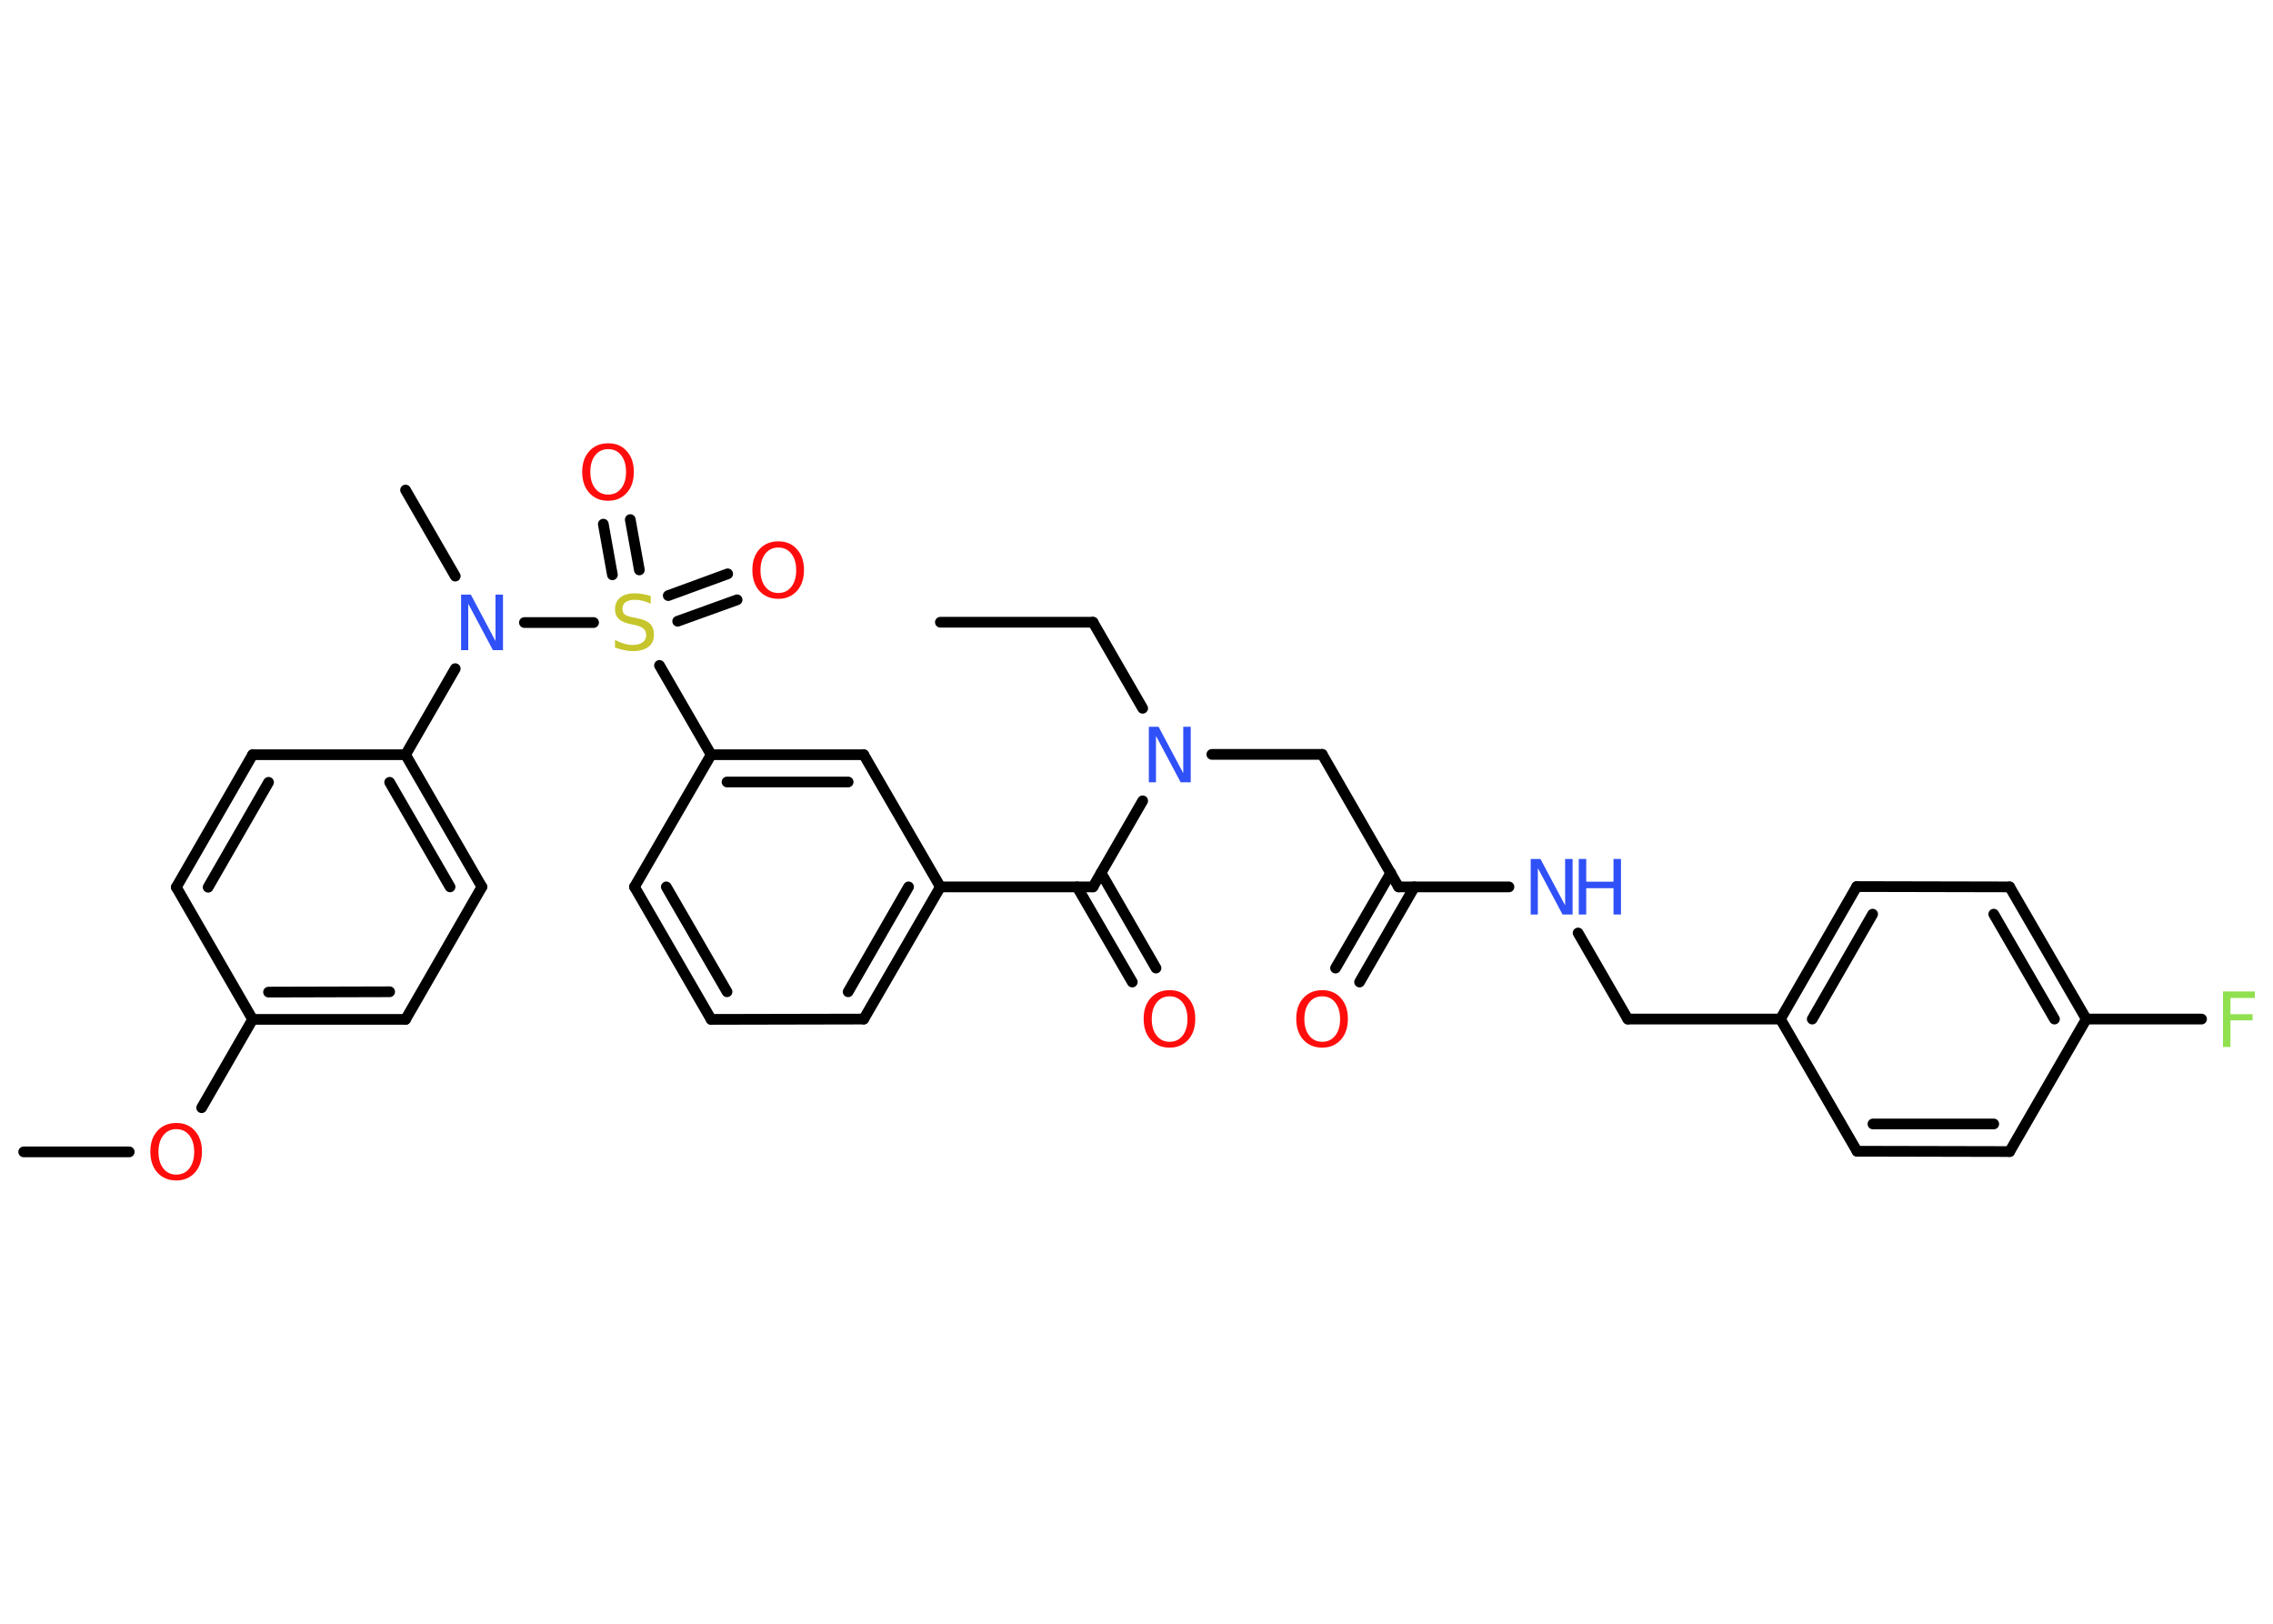 <?xml version='1.0' encoding='UTF-8'?>
<!DOCTYPE svg PUBLIC "-//W3C//DTD SVG 1.1//EN" "http://www.w3.org/Graphics/SVG/1.1/DTD/svg11.dtd">
<svg version='1.2' xmlns='http://www.w3.org/2000/svg' xmlns:xlink='http://www.w3.org/1999/xlink' width='70.0mm' height='50.0mm' viewBox='0 0 70.0 50.0'>
  <desc>Generated by the Chemistry Development Kit (http://github.com/cdk)</desc>
  <g stroke-linecap='round' stroke-linejoin='round' stroke='#000000' stroke-width='.33' fill='#FF0D0D'>
    <rect x='.0' y='.0' width='70.0' height='50.0' fill='#FFFFFF' stroke='none'/>
    <g id='mol1' class='mol'>
      <line id='mol1bnd1' class='bond' x1='28.96' y1='19.16' x2='33.66' y2='19.16'/>
      <line id='mol1bnd2' class='bond' x1='33.66' y1='19.16' x2='35.19' y2='21.81'/>
      <line id='mol1bnd3' class='bond' x1='37.32' y1='23.23' x2='40.72' y2='23.23'/>
      <line id='mol1bnd4' class='bond' x1='40.72' y1='23.23' x2='43.07' y2='27.31'/>
      <g id='mol1bnd5' class='bond'>
        <line x1='43.56' y1='27.31' x2='41.87' y2='30.24'/>
        <line x1='42.83' y1='26.88' x2='41.13' y2='29.81'/>
      </g>
      <line id='mol1bnd6' class='bond' x1='43.07' y1='27.31' x2='46.47' y2='27.31'/>
      <line id='mol1bnd7' class='bond' x1='48.6' y1='28.73' x2='50.13' y2='31.38'/>
      <line id='mol1bnd8' class='bond' x1='50.13' y1='31.38' x2='54.83' y2='31.38'/>
      <g id='mol1bnd9' class='bond'>
        <line x1='57.18' y1='27.3' x2='54.83' y2='31.38'/>
        <line x1='57.67' y1='28.15' x2='55.81' y2='31.38'/>
      </g>
      <line id='mol1bnd10' class='bond' x1='57.18' y1='27.3' x2='61.89' y2='27.31'/>
      <g id='mol1bnd11' class='bond'>
        <line x1='64.25' y1='31.38' x2='61.89' y2='27.31'/>
        <line x1='63.27' y1='31.38' x2='61.4' y2='28.15'/>
      </g>
      <line id='mol1bnd12' class='bond' x1='64.25' y1='31.38' x2='67.8' y2='31.38'/>
      <line id='mol1bnd13' class='bond' x1='64.25' y1='31.38' x2='61.89' y2='35.46'/>
      <g id='mol1bnd14' class='bond'>
        <line x1='57.19' y1='35.45' x2='61.89' y2='35.46'/>
        <line x1='57.68' y1='34.61' x2='61.4' y2='34.61'/>
      </g>
      <line id='mol1bnd15' class='bond' x1='54.83' y1='31.38' x2='57.19' y2='35.45'/>
      <line id='mol1bnd16' class='bond' x1='35.19' y1='24.66' x2='33.66' y2='27.31'/>
      <g id='mol1bnd17' class='bond'>
        <line x1='33.91' y1='26.88' x2='35.6' y2='29.81'/>
        <line x1='33.17' y1='27.31' x2='34.87' y2='30.24'/>
      </g>
      <line id='mol1bnd18' class='bond' x1='33.66' y1='27.31' x2='28.96' y2='27.31'/>
      <g id='mol1bnd19' class='bond'>
        <line x1='26.6' y1='31.38' x2='28.96' y2='27.31'/>
        <line x1='26.12' y1='30.54' x2='27.98' y2='27.31'/>
      </g>
      <line id='mol1bnd20' class='bond' x1='26.6' y1='31.38' x2='21.9' y2='31.39'/>
      <g id='mol1bnd21' class='bond'>
        <line x1='19.54' y1='27.31' x2='21.9' y2='31.39'/>
        <line x1='20.52' y1='27.31' x2='22.39' y2='30.54'/>
      </g>
      <line id='mol1bnd22' class='bond' x1='19.54' y1='27.31' x2='21.9' y2='23.24'/>
      <line id='mol1bnd23' class='bond' x1='21.9' y1='23.24' x2='20.31' y2='20.49'/>
      <g id='mol1bnd24' class='bond'>
        <line x1='20.58' y1='18.34' x2='22.41' y2='17.67'/>
        <line x1='20.87' y1='19.13' x2='22.7' y2='18.47'/>
      </g>
      <g id='mol1bnd25' class='bond'>
        <line x1='18.86' y1='17.7' x2='18.58' y2='16.14'/>
        <line x1='19.69' y1='17.55' x2='19.41' y2='16.0'/>
      </g>
      <line id='mol1bnd26' class='bond' x1='18.28' y1='19.17' x2='16.15' y2='19.17'/>
      <line id='mol1bnd27' class='bond' x1='14.02' y1='17.74' x2='12.49' y2='15.09'/>
      <line id='mol1bnd28' class='bond' x1='14.02' y1='20.59' x2='12.49' y2='23.24'/>
      <g id='mol1bnd29' class='bond'>
        <line x1='14.84' y1='27.31' x2='12.49' y2='23.24'/>
        <line x1='13.86' y1='27.31' x2='12.0' y2='24.09'/>
      </g>
      <line id='mol1bnd30' class='bond' x1='14.84' y1='27.31' x2='12.49' y2='31.39'/>
      <g id='mol1bnd31' class='bond'>
        <line x1='7.78' y1='31.39' x2='12.49' y2='31.39'/>
        <line x1='8.27' y1='30.55' x2='12.0' y2='30.54'/>
      </g>
      <line id='mol1bnd32' class='bond' x1='7.78' y1='31.39' x2='6.21' y2='34.11'/>
      <line id='mol1bnd33' class='bond' x1='3.98' y1='35.47' x2='.73' y2='35.47'/>
      <line id='mol1bnd34' class='bond' x1='7.78' y1='31.39' x2='5.43' y2='27.32'/>
      <g id='mol1bnd35' class='bond'>
        <line x1='7.78' y1='23.24' x2='5.43' y2='27.32'/>
        <line x1='8.27' y1='24.09' x2='6.41' y2='27.32'/>
      </g>
      <line id='mol1bnd36' class='bond' x1='12.49' y1='23.24' x2='7.78' y2='23.24'/>
      <g id='mol1bnd37' class='bond'>
        <line x1='26.6' y1='23.24' x2='21.9' y2='23.24'/>
        <line x1='26.12' y1='24.08' x2='22.39' y2='24.08'/>
      </g>
      <line id='mol1bnd38' class='bond' x1='28.96' y1='27.31' x2='26.6' y2='23.24'/>
      <path id='mol1atm3' class='atom' d='M35.37 22.38h.31l.76 1.43v-1.43h.23v1.71h-.31l-.76 -1.43v1.43h-.22v-1.71z' stroke='none' fill='#3050F8'/>
      <path id='mol1atm6' class='atom' d='M40.72 30.68q-.25 .0 -.4 .19q-.15 .19 -.15 .51q.0 .32 .15 .51q.15 .19 .4 .19q.25 .0 .4 -.19q.15 -.19 .15 -.51q.0 -.32 -.15 -.51q-.15 -.19 -.4 -.19zM40.72 30.49q.36 .0 .57 .24q.22 .24 .22 .64q.0 .41 -.22 .65q-.22 .24 -.57 .24q-.36 .0 -.58 -.24q-.22 -.24 -.22 -.65q.0 -.4 .22 -.64q.22 -.24 .58 -.24z' stroke='none'/>
      <g id='mol1atm7' class='atom'>
        <path d='M47.13 26.45h.31l.76 1.43v-1.43h.23v1.71h-.31l-.76 -1.43v1.43h-.22v-1.71z' stroke='none' fill='#3050F8'/>
        <path d='M48.62 26.45h.23v.7h.84v-.7h.23v1.71h-.23v-.81h-.84v.81h-.23v-1.71z' stroke='none' fill='#3050F8'/>
      </g>
      <path id='mol1atm13' class='atom' d='M68.46 30.53h.98v.2h-.75v.5h.68v.19h-.68v.82h-.23v-1.71z' stroke='none' fill='#90E050'/>
      <path id='mol1atm17' class='atom' d='M36.02 30.68q-.25 .0 -.4 .19q-.15 .19 -.15 .51q.0 .32 .15 .51q.15 .19 .4 .19q.25 .0 .4 -.19q.15 -.19 .15 -.51q.0 -.32 -.15 -.51q-.15 -.19 -.4 -.19zM36.02 30.49q.36 .0 .57 .24q.22 .24 .22 .64q.0 .41 -.22 .65q-.22 .24 -.57 .24q-.36 .0 -.58 -.24q-.22 -.24 -.22 -.65q.0 -.4 .22 -.64q.22 -.24 .58 -.24z' stroke='none'/>
      <path id='mol1atm23' class='atom' d='M20.04 18.36v.23q-.13 -.06 -.25 -.09q-.12 -.03 -.23 -.03q-.19 .0 -.29 .07q-.1 .07 -.1 .21q.0 .11 .07 .17q.07 .06 .26 .09l.14 .03q.26 .05 .38 .17q.12 .12 .12 .33q.0 .25 -.17 .38q-.17 .13 -.49 .13q-.12 .0 -.26 -.03q-.14 -.03 -.28 -.08v-.24q.14 .08 .28 .12q.14 .04 .26 .04q.2 .0 .31 -.08q.11 -.08 .11 -.22q.0 -.13 -.08 -.2q-.08 -.07 -.25 -.11l-.14 -.03q-.26 -.05 -.37 -.16q-.12 -.11 -.12 -.3q.0 -.23 .16 -.36q.16 -.13 .44 -.13q.12 .0 .24 .02q.13 .02 .25 .06z' stroke='none' fill='#C6C62C'/>
      <path id='mol1atm24' class='atom' d='M23.97 16.86q-.25 .0 -.4 .19q-.15 .19 -.15 .51q.0 .32 .15 .51q.15 .19 .4 .19q.25 .0 .4 -.19q.15 -.19 .15 -.51q.0 -.32 -.15 -.51q-.15 -.19 -.4 -.19zM23.97 16.67q.36 .0 .57 .24q.22 .24 .22 .64q.0 .41 -.22 .65q-.22 .24 -.57 .24q-.36 .0 -.58 -.24q-.22 -.24 -.22 -.65q.0 -.4 .22 -.64q.22 -.24 .58 -.24z' stroke='none'/>
      <path id='mol1atm25' class='atom' d='M18.73 13.83q-.25 .0 -.4 .19q-.15 .19 -.15 .51q.0 .32 .15 .51q.15 .19 .4 .19q.25 .0 .4 -.19q.15 -.19 .15 -.51q.0 -.32 -.15 -.51q-.15 -.19 -.4 -.19zM18.73 13.65q.36 .0 .57 .24q.22 .24 .22 .64q.0 .41 -.22 .65q-.22 .24 -.57 .24q-.36 .0 -.58 -.24q-.22 -.24 -.22 -.65q.0 -.4 .22 -.64q.22 -.24 .58 -.24z' stroke='none'/>
      <path id='mol1atm26' class='atom' d='M14.19 18.31h.31l.76 1.43v-1.43h.23v1.71h-.31l-.76 -1.43v1.43h-.22v-1.71z' stroke='none' fill='#3050F8'/>
      <path id='mol1atm32' class='atom' d='M5.43 34.77q-.25 .0 -.4 .19q-.15 .19 -.15 .51q.0 .32 .15 .51q.15 .19 .4 .19q.25 .0 .4 -.19q.15 -.19 .15 -.51q.0 -.32 -.15 -.51q-.15 -.19 -.4 -.19zM5.43 34.58q.36 .0 .57 .24q.22 .24 .22 .64q.0 .41 -.22 .65q-.22 .24 -.57 .24q-.36 .0 -.58 -.24q-.22 -.24 -.22 -.65q.0 -.4 .22 -.64q.22 -.24 .58 -.24z' stroke='none'/>
    </g>
  </g>
</svg>
